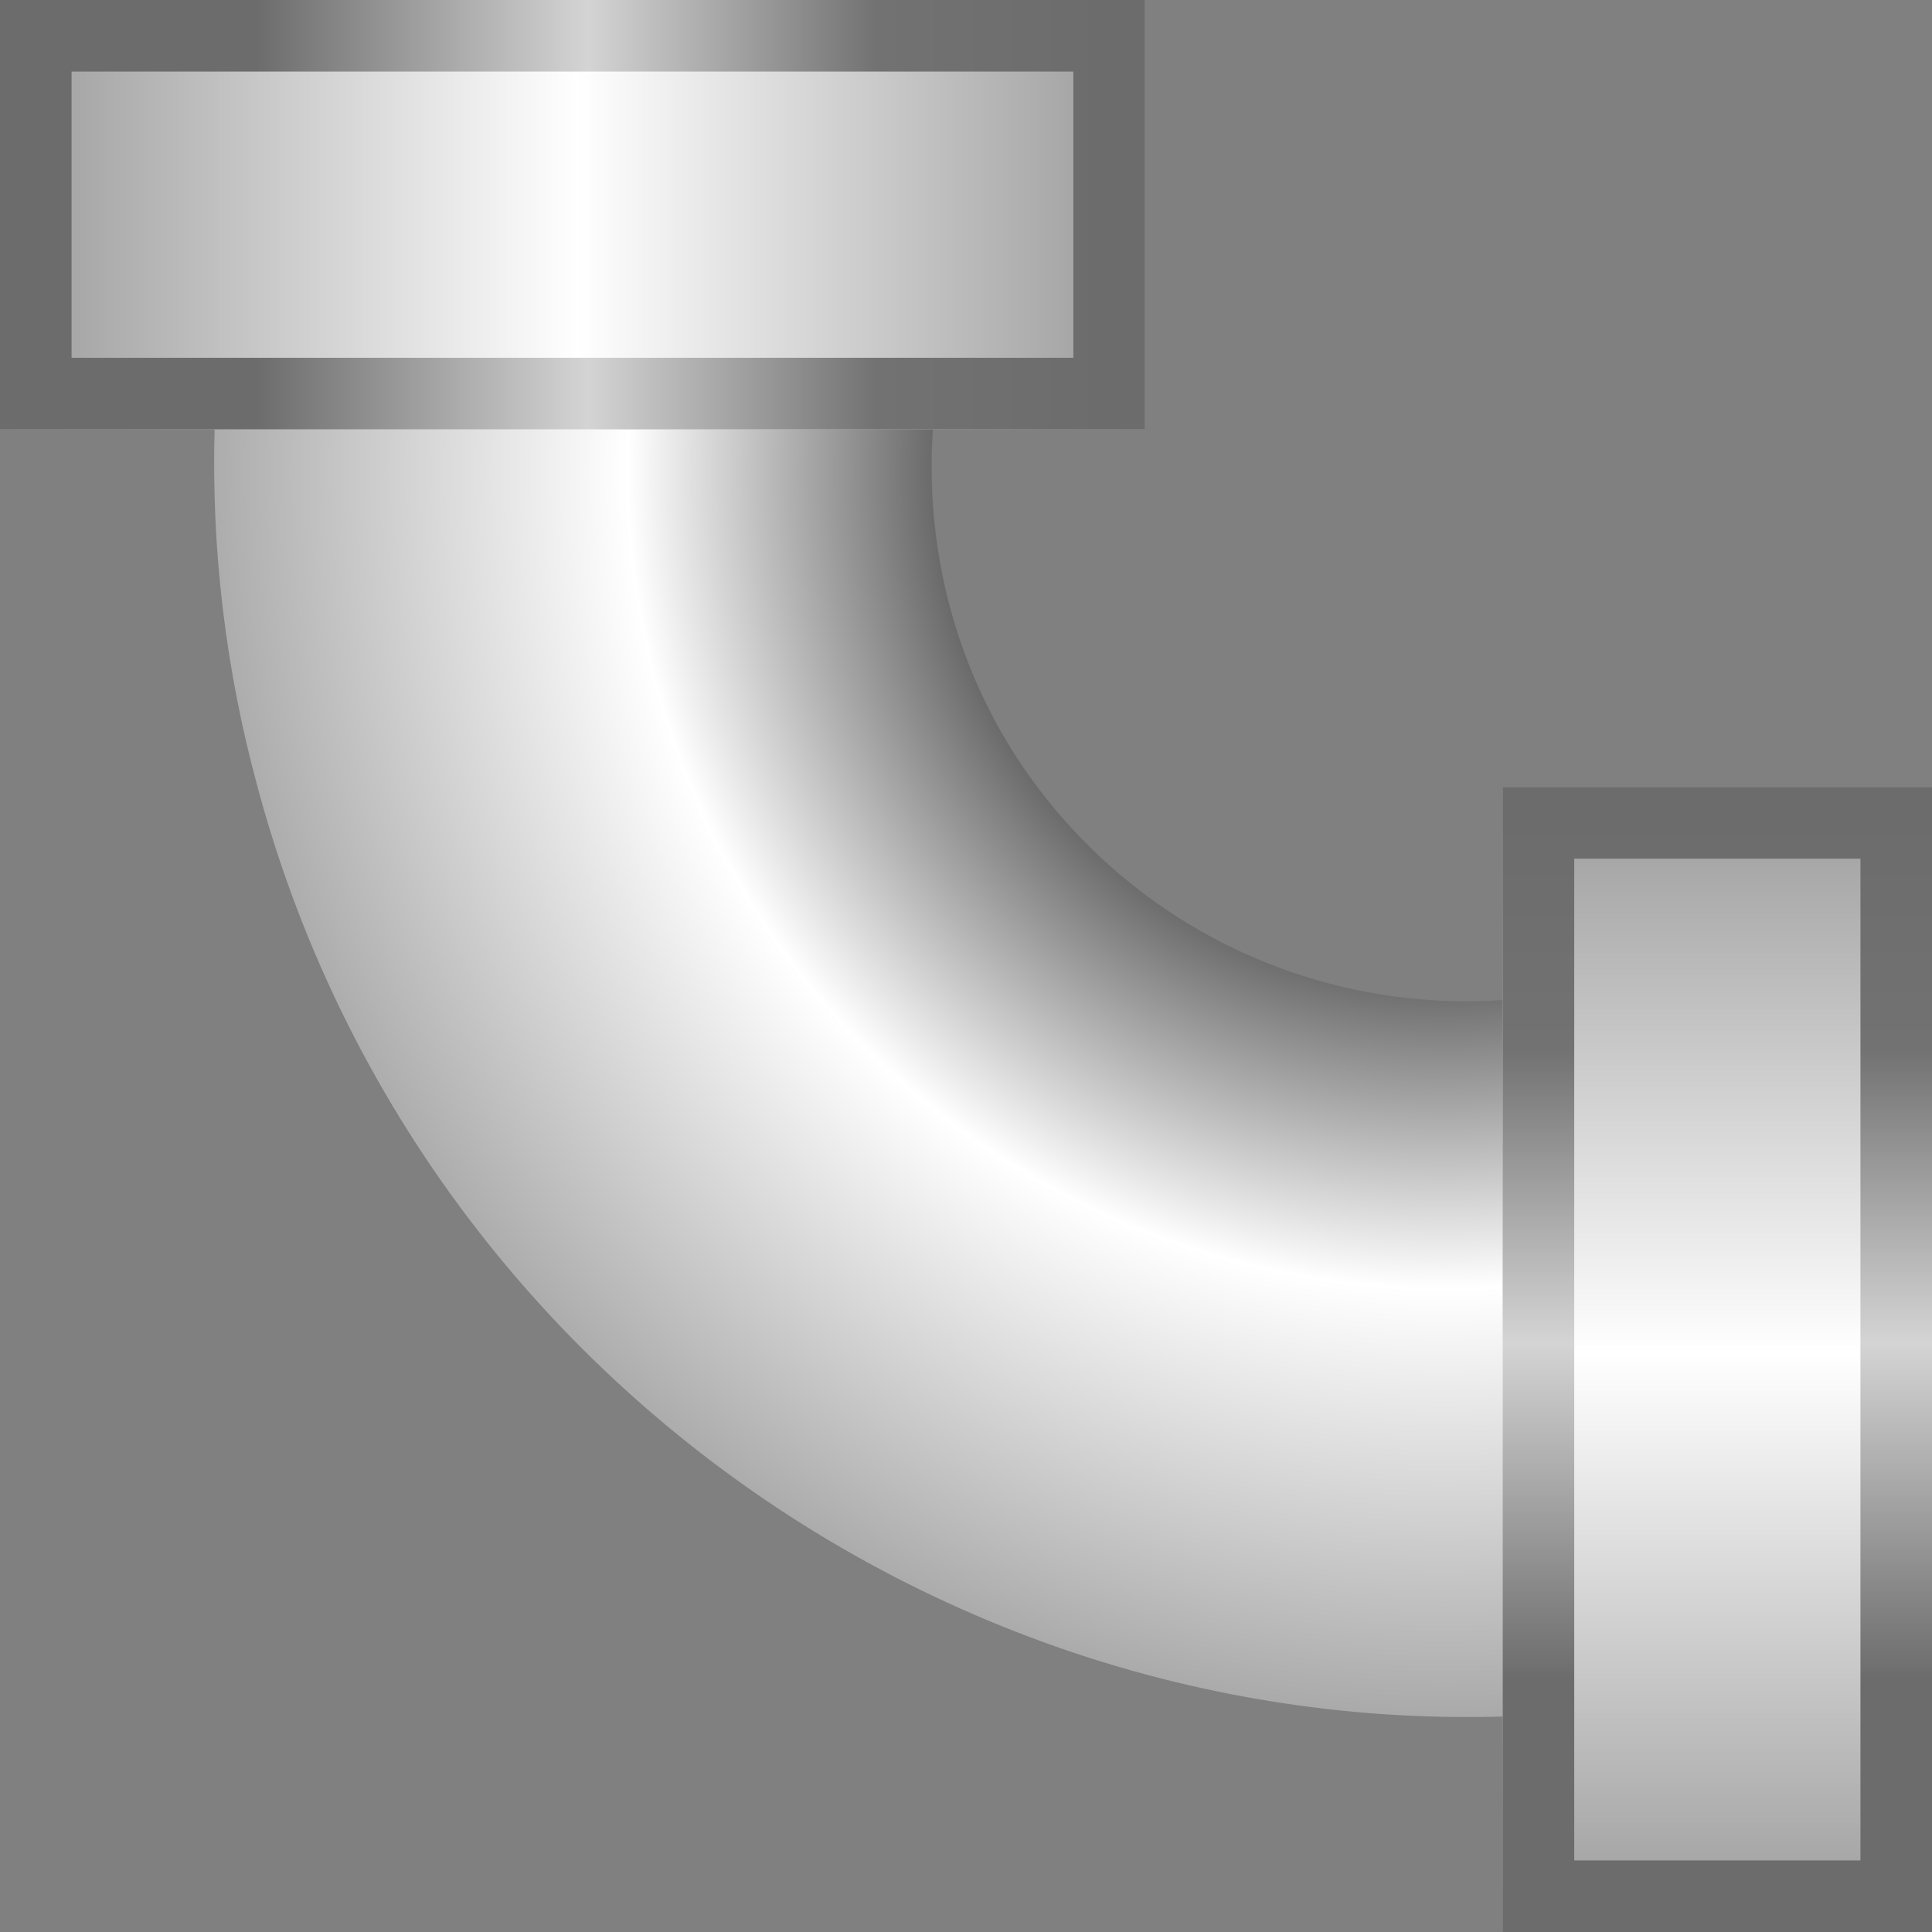 <?xml version="1.0" encoding="utf-8"?>
<svg version="1.1" id="图层_1" xmlns="http://www.w3.org/2000/svg" xmlns:xlink="http://www.w3.org/1999/xlink"
	 viewBox="0 0 27 27" >
<rect x="0" y="0" width="27" height="27" fill="#808080" stroke="none"/>
<g id="Artboard-Copy">
	<g id="Group-2-Copy-3">
			<radialGradient id="Combined-Shape-Copy-11_1_" cx="-100.778" cy="-5.978" r="1.1" gradientTransform="matrix(-18.86 11.33 -11.33 -18.86 -1948.06 1035.59)" gradientUnits="userSpaceOnUse">
			<stop  offset="0" style="stop-color:#888888"/>
			<stop  offset="0.23" style="stop-color:#2F2F2F"/>
			<stop  offset="0.48" style="stop-color:#FFFFFF"/>
			<stop  offset="0.83" style="stop-color:#888888"/>
			<stop  offset="1" style="stop-color:#888888"/>
		</radialGradient>
		<path id="Combined-Shape-Copy-11" style="fill:url(#Combined-Shape-Copy-11_1_);" d="M15.4,1c-3,2.8-3.2,7.6-0.4,10.6
			c2.6,2.8,6.9,3.2,10,0.9v10.9C15.7,25.9,6.1,20.3,3.6,11C2.7,7.7,2.8,4.2,3.9,1H15.4z"/>
		<g id="Rectangle-30-Copy">
			
				<linearGradient id="path-4_1_" gradientUnits="userSpaceOnUse" x1="-93.825" y1="-16.167" x2="-92.665" y2="-16.167" gradientTransform="matrix(16 0 0 -6 1500 -94)">
				<stop  offset="0" style="stop-color:#8B8B8B"/>
				<stop  offset="0.5" style="stop-color:#FFFFFF"/>
				<stop  offset="1" style="stop-color:#888888"/>
			</linearGradient>
			<rect id="path-4" style="fill:url(#path-4_1_);" width="16" height="6"/>
			
				<linearGradient id="SVGID_1_" gradientUnits="userSpaceOnUse" x1="-92.337" y1="-19.5" x2="-93.127" y2="-19.5" gradientTransform="matrix(15 0 0 -5 1400.5 -94.5)">
				<stop  offset="0" style="stop-color:#6C6C6C"/>
				<stop  offset="0.27" style="stop-color:#727272"/>
				<stop  offset="0.61" style="stop-color:#D4D4D4"/>
				<stop  offset="1" style="stop-color:#6C6C6C"/>
			</linearGradient>
			<rect x="0.5" y="0.5" style="fill:none;stroke:url(#SVGID_1_);" width="15" height="5"/>
		</g>
		<g id="Rectangle-30-Copy-7">
			
				<linearGradient id="path-5_1_" gradientUnits="userSpaceOnUse" x1="-106.325" y1="-16.167" x2="-105.165" y2="-16.167" gradientTransform="matrix(9.797175e-16 -16 -6 -3.673941e-16 -73 -1673)">
				<stop  offset="0" style="stop-color:#8B8B8B"/>
				<stop  offset="0.5" style="stop-color:#FFFFFF"/>
				<stop  offset="1" style="stop-color:#888888"/>
			</linearGradient>
			<rect id="path-5" x="21" y="11" style="fill:url(#path-5_1_);" width="6" height="16"/>
			
				<linearGradient id="SVGID_2_" gradientUnits="userSpaceOnUse" x1="-105.663" y1="-19.5" x2="-106.463" y2="-19.5" gradientTransform="matrix(9.184852e-16 -15 -5 -3.061617e-16 -73.5 -1573.5)">
				<stop  offset="0" style="stop-color:#6C6C6C"/>
				<stop  offset="0.27" style="stop-color:#727272"/>
				<stop  offset="0.61" style="stop-color:#D4D4D4"/>
				<stop  offset="1" style="stop-color:#6C6C6C"/>
			</linearGradient>
			<rect x="21.5" y="11.5" style="fill:none;stroke:url(#SVGID_2_);" width="5" height="15"/>
		</g>
	</g>
</g>
</svg>

